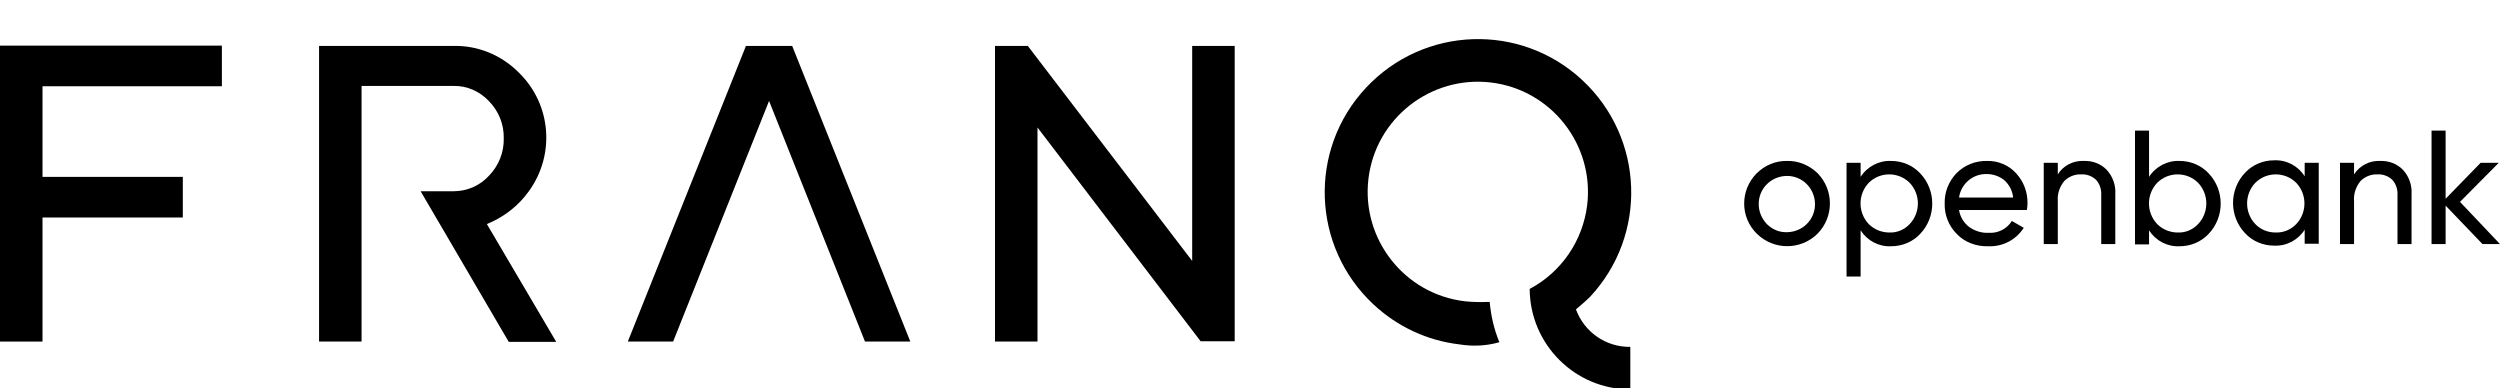 <?xml version="1.0" encoding="utf-8"?>
<svg version="1.1" id="Layer_1" xmlns="http://www.w3.org/2000/svg" xmlns:xlink="http://www.w3.org/1999/xlink" x="0px" y="0px"
	 viewBox="0 0 800 124.3" style="enable-background:new 0 0 800 124.3;" xml:space="preserve">
<g transform="translate(382.796 33.301)">
	<path d="M198.8,41.5c-5.4,5.3-14,5.3-19.4,0c-5.4-5.3-5.4-13.9-0.1-19.3c2.6-2.6,6.1-4.1,9.8-4c3.6-0.1,7.1,1.4,9.7,3.9
		C204.1,27.5,204.1,36.1,198.8,41.5L198.8,41.5z M189.1,41c5-0.1,9-4.1,8.9-9.1c-0.1-5-4.1-9-9.1-8.9c-5,0.1-9,4.1-8.9,9.1
		c0,2.4,1,4.6,2.6,6.3C184.3,40.1,186.6,41.1,189.1,41z"/>
	<path d="M222.4,18.2c3.5,0,6.9,1.4,9.3,4c5.1,5.4,5.1,13.9,0,19.3c-2.4,2.6-5.8,4-9.3,4c-4,0.2-7.7-1.8-9.8-5.1v14.8h-4.5V18.8h4.5
		v4.5C214.7,20,218.5,18,222.4,18.2z M221.8,41.1c2.5,0.1,4.8-0.9,6.5-2.7c3.5-3.7,3.5-9.5,0-13.2c-3.6-3.6-9.5-3.6-13.1,0
		c-3.5,3.7-3.5,9.5,0,13.2C217,40.2,219.4,41.1,221.8,41.1L221.8,41.1z"/>
	<path d="M244.1,33.9c0.3,2.1,1.5,4.1,3.2,5.4c1.8,1.3,4,2,6.2,1.9c3,0.2,5.9-1.2,7.5-3.8l3.8,2.2c-2.5,3.9-6.8,6.1-11.4,5.9
		c-3.7,0.1-7.4-1.2-10-3.9c-2.6-2.6-4-6.1-3.9-9.8c-0.1-3.6,1.3-7.1,3.8-9.7c2.6-2.6,6.1-4,9.8-3.9c3.5-0.1,7,1.4,9.3,4
		c2.4,2.6,3.7,6.1,3.6,9.7c0,0.7-0.1,1.4-0.2,2L244.1,33.9z M253.1,22.4c-4.5-0.2-8.4,3.1-9,7.5h17.3c-0.2-2.2-1.3-4.2-2.9-5.6
		C257,23.1,255,22.4,253.1,22.4L253.1,22.4z"/>
	<path d="M284.1,18.2c2.7-0.1,5.4,0.9,7.3,2.9c1.9,2.1,2.9,4.9,2.7,7.8v15.9h-4.5V29.1c0.1-1.8-0.5-3.6-1.7-4.9
		c-1.3-1.2-3-1.8-4.7-1.7c-2-0.1-4,0.7-5.4,2.1c-1.5,1.8-2.3,4.1-2.1,6.5v13.7h-4.5V18.8h4.5v3.7C277.4,19.7,280.7,18,284.1,18.2z"
		/>
	<path d="M314.7,18.2c3.5,0,6.9,1.4,9.3,4c5.1,5.4,5.1,13.9,0,19.3c-2.4,2.6-5.8,4-9.3,4c-4,0.2-7.7-1.8-9.8-5.1v4.5h-4.5V8.5h4.5
		v14.8C307,20,310.8,18,314.7,18.2z M314.1,41.1c2.5,0.1,4.8-0.9,6.5-2.7c3.5-3.7,3.5-9.5,0-13.2c-3.6-3.6-9.5-3.6-13.1,0
		c-3.5,3.7-3.5,9.5,0,13.2C309.3,40.2,311.7,41.1,314.1,41.1z"/>
	<path d="M354.7,18.8h4.5v25.9h-4.5v-4.5c-2.1,3.3-5.8,5.3-9.8,5.1c-3.5,0-6.9-1.4-9.3-4c-5.1-5.4-5.1-13.9,0-19.3
		c2.4-2.6,5.8-4,9.3-4c4-0.2,7.7,1.8,9.8,5.1V18.8z M345.4,41.1c2.5,0.1,4.9-0.9,6.6-2.7c3.5-3.7,3.5-9.5,0-13.2
		c-3.6-3.6-9.5-3.6-13.1,0c-3.5,3.7-3.5,9.5,0,13.2C340.6,40.2,343,41.1,345.4,41.1L345.4,41.1z"/>
	<path d="M378.9,18.2c2.7-0.1,5.4,0.9,7.3,2.9c1.9,2.1,2.9,4.9,2.7,7.8v15.9h-4.5V29.1c0.1-1.8-0.5-3.6-1.7-4.9
		c-1.3-1.2-3-1.8-4.7-1.7c-2-0.1-4,0.7-5.4,2.1c-1.5,1.8-2.3,4.1-2.1,6.5v13.7H366V18.8h4.5v3.7C372.3,19.7,375.5,18,378.9,18.2z"/>
	<path d="M417.2,44.8h-5.6l-11.8-12.3v12.3h-4.5V8.5h4.5v21.8L411,18.8h5.8l-12.4,12.5L417.2,44.8z"/>
</g>
<path d="M0,109.3h13.6V69.6h44.9v-13H13.6V27.6H71v-13H0V109.3z"/>
<path d="M381.5,83.5l-52.6-68.8h-10.5v94.6H332V40.8l52.2,68.4h10.9V14.7h-13.6L381.5,83.5z"/>
<path d="M238.7,14.7l-37.8,94.6h14.5l30.7-77l30.7,77h14.5l-37.8-94.6L238.7,14.7z"/>
<path d="M169.3,61.1c8.4-11.7,7.1-27.7-3.2-37.8c-5.5-5.6-13.1-8.8-21-8.6h-43v94.6h13.6V27.5h29.4c4.3-0.1,8.4,1.7,11.4,4.9
	c3.1,3.2,4.8,7.4,4.7,11.9c0.1,4.4-1.6,8.7-4.7,11.9c-2.9,3.2-7,5-11.4,5h-10.5l28.2,48.2H178l-22.2-37.7
	C161.2,69.5,165.9,65.9,169.3,61.1z"/>
<path d="M504.3,99c1.5-1.3,3.1-2.6,4.5-4c18.5-19.8,17.4-50.8-2.4-69.3s-50.8-17.4-69.3,2.4c-18.5,19.8-17.4,50.8,2.4,69.3
	c7.6,7.1,17.2,11.6,27.5,12.8c4.3,0.7,8.7,0.5,12.8-0.7c-1.7-4.1-2.7-8.4-3.1-12.9c-2.7,0.1-5.4,0.1-8-0.2
	c-19.3-2.3-33.1-19.9-30.8-39.2c2.3-19.3,19.9-33.1,39.2-30.8c19.3,2.3,33.1,19.9,30.8,39.2c-1.4,11.4-8.2,21.4-18.3,26.8h-0.1v0.1
	l0,0l0,0c0.1,17.7,14.5,32.1,32.2,32.1v-13.6C513.9,111.1,507,106.3,504.3,99z"/>
</svg>
